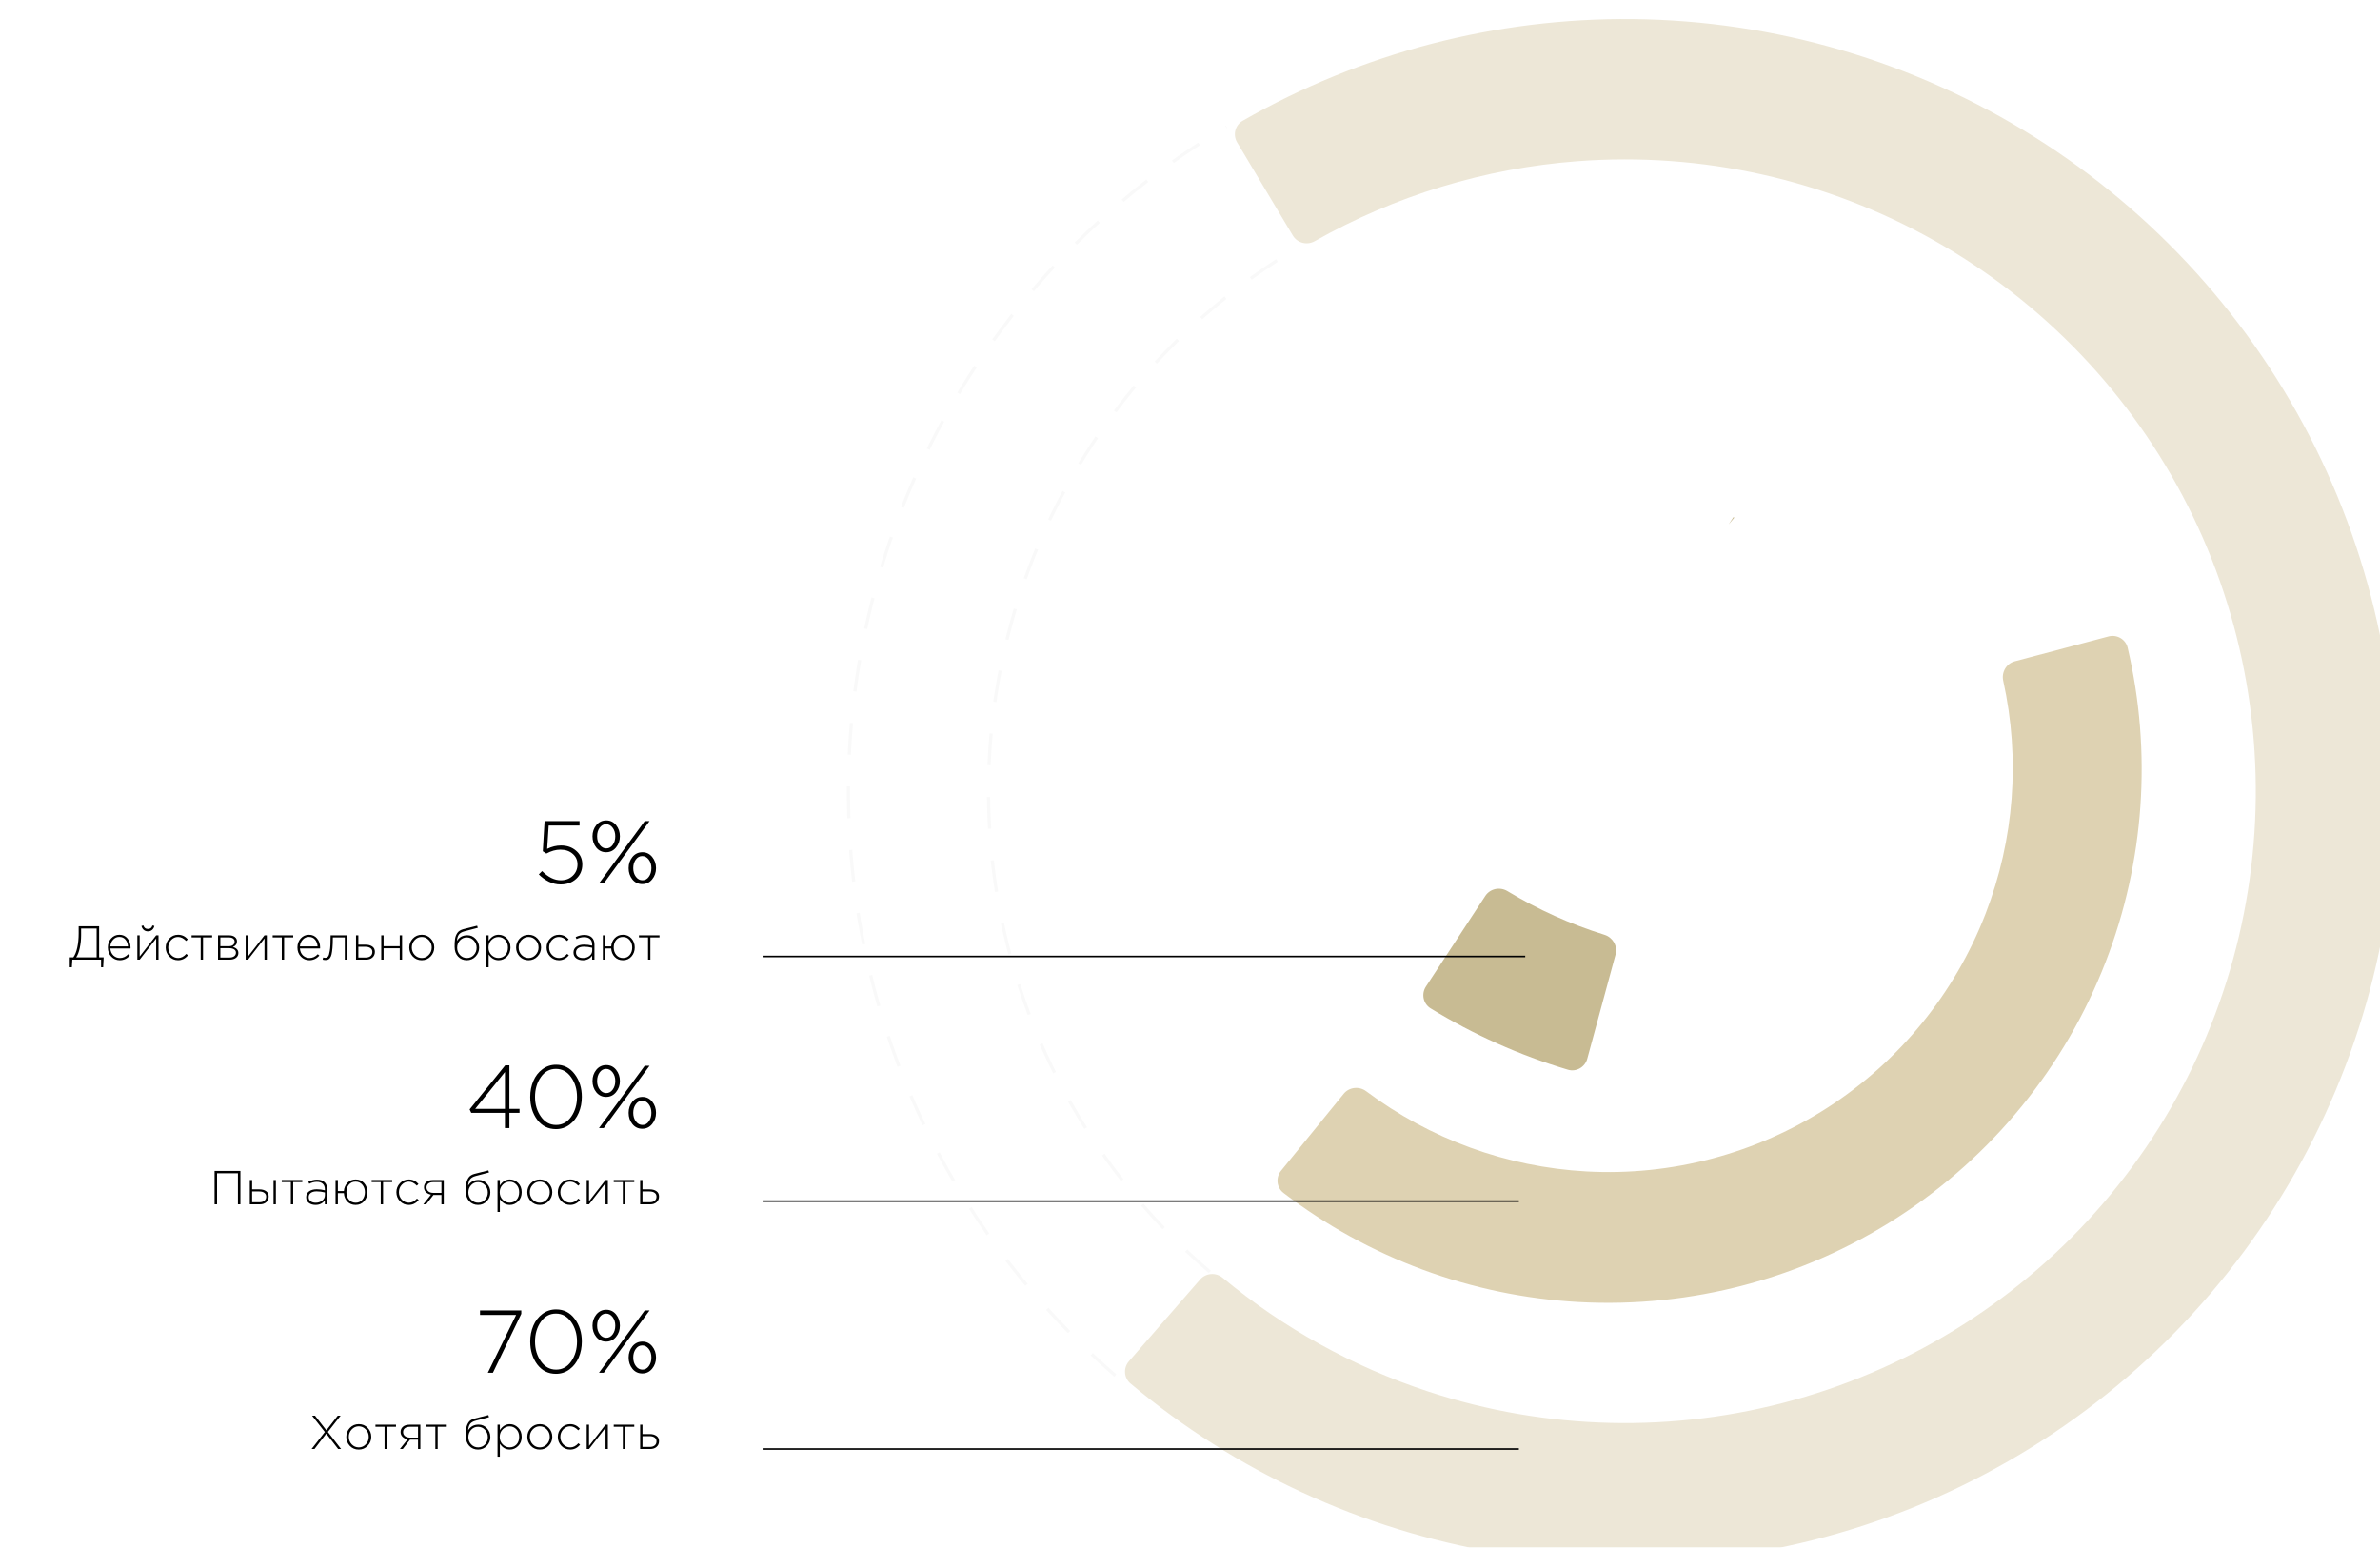 <svg width="749" height="487" viewBox="0 0 749 487" fill="none" xmlns="http://www.w3.org/2000/svg">
<g filter="url(#filter0_i)">
<path d="M657.691 297.636C669.885 266.114 672.268 231.685 664.596 198.85C663.968 196.161 661.222 194.572 658.553 195.28L629.075 203.098C626.41 203.804 624.83 206.533 625.426 209.225C630.829 233.644 628.916 259.157 619.866 282.555C610.178 307.6 592.81 328.935 570.249 343.502C547.689 358.07 521.096 365.123 494.28 363.65C469.15 362.27 445.034 353.468 424.959 338.416C422.751 336.76 419.609 337.075 417.867 339.216L398.157 363.426C396.414 365.568 396.733 368.724 398.925 370.403C425.703 390.902 458.069 402.891 491.82 404.745C527.238 406.691 562.362 397.375 592.159 378.134C621.956 358.893 644.896 330.714 657.691 297.636Z" fill="#DED2B2"/>
</g>
<g filter="url(#filter1_i)">
<path d="M443.747 305.469C442.231 307.784 442.88 310.896 445.239 312.342C458.733 320.608 473.246 327.093 488.415 331.632C491.058 332.423 493.802 330.842 494.525 328.18L503.425 295.397C504.149 292.734 502.574 289.997 499.938 289.176C489.23 285.842 478.975 281.225 469.399 275.433C467.036 274.004 463.941 274.641 462.427 276.952L443.747 305.469Z" fill="#C8BB93"/>
<path d="M539.02 160.021L540.707 158.02C540.722 158.003 540.733 157.982 540.739 157.96V157.96C540.786 157.786 540.553 157.681 540.454 157.832L539.02 160.021Z" fill="#C8BB93"/>
</g>
<g filter="url(#filter2_i)">
<path d="M508.879 1.011C465.808 0.572 423.428 11.629 386.079 33.002C383.685 34.372 382.918 37.444 384.334 39.812L401.856 69.118C403.274 71.491 406.346 72.256 408.752 70.894C434.039 56.579 462.267 47.936 491.471 45.727C530.619 42.767 569.764 51.501 603.956 70.826C638.148 90.151 665.851 119.198 683.563 154.294C701.274 189.391 708.198 228.96 703.46 267.999C698.721 307.037 682.532 343.791 656.941 373.613C631.349 403.435 597.504 424.986 559.685 435.54C521.866 446.094 481.772 445.177 444.474 432.906C420.746 425.099 398.827 412.92 379.786 397.12C377.659 395.355 374.5 395.566 372.685 397.652L350.277 423.398C348.466 425.478 348.679 428.637 350.794 430.408C383.791 458.049 423.558 476.425 466.032 483.607C510.146 491.067 555.46 486.162 596.965 469.434C638.469 452.706 674.548 424.807 701.211 388.821C727.874 352.834 744.083 310.163 748.046 265.525C752.009 220.886 743.572 176.02 723.668 135.885C703.763 95.75 673.167 61.91 635.26 38.108C597.354 14.305 553.615 1.466 508.879 1.011Z" fill="#EDE7D7"/>
</g>
<g filter="url(#filter3_i)">
<path d="M504.589 243.995L504.586 243.998M346 427.883C321.707 406.86 301.724 381.131 287.332 352.111C267.428 311.977 258.991 267.11 262.954 222.471C266.917 177.833 283.126 135.162 309.789 99.176C329.095 73.12 353.337 51.303 381 34.897M375.74 395.251C355.821 378.225 339.364 357.335 327.438 333.702C309.726 298.605 302.802 259.036 307.54 219.998C312.279 180.959 328.468 144.205 354.06 114.383C368.246 97.851 384.97 83.861 403.5 72.877" stroke="#F9F9F9" stroke-dasharray="10 10"/>
</g>
<path d="M158.909 354.998V350.21H148.297L147.793 349.118L158.993 335.258H160.309V348.95H163.501V350.21H160.309V354.998H158.909ZM149.557 348.95H158.909V337.358L149.557 348.95ZM174.955 355.334C172.528 355.334 170.568 354.354 169.075 352.394C167.6 350.415 166.863 348.017 166.863 345.198C166.863 343.387 167.19 341.717 167.843 340.186C168.496 338.655 169.448 337.423 170.699 336.49C171.968 335.538 173.406 335.062 175.011 335.062C177.438 335.062 179.388 336.051 180.863 338.03C182.356 339.99 183.103 342.379 183.103 345.198C183.103 347.009 182.776 348.679 182.123 350.21C181.47 351.741 180.508 352.982 179.239 353.934C177.988 354.867 176.56 355.334 174.955 355.334ZM170.223 351.386C171.455 353.141 173.051 354.018 175.011 354.018C176.971 354.018 178.558 353.15 179.771 351.414C180.984 349.659 181.591 347.587 181.591 345.198C181.591 342.809 180.975 340.746 179.743 339.01C178.511 337.255 176.915 336.378 174.955 336.378C172.995 336.378 171.408 337.246 170.195 338.982C168.982 340.718 168.375 342.79 168.375 345.198C168.375 347.569 168.991 349.631 170.223 351.386ZM188.506 354.998L202.898 335.398H204.41L190.018 354.998H188.506ZM202.114 355.222C200.863 355.222 199.837 354.737 199.034 353.766C198.231 352.777 197.83 351.591 197.83 350.21C197.83 348.847 198.231 347.671 199.034 346.682C199.855 345.693 200.901 345.198 202.17 345.198C203.421 345.198 204.447 345.693 205.25 346.682C206.053 347.671 206.454 348.847 206.454 350.21C206.454 351.573 206.043 352.749 205.222 353.738C204.419 354.727 203.383 355.222 202.114 355.222ZM202.17 354.018C202.991 354.018 203.663 353.654 204.186 352.926C204.727 352.198 204.998 351.293 204.998 350.21C204.998 349.127 204.718 348.222 204.158 347.494C203.598 346.766 202.917 346.402 202.114 346.402C201.293 346.402 200.611 346.775 200.07 347.522C199.547 348.25 199.286 349.146 199.286 350.21C199.286 351.293 199.566 352.198 200.126 352.926C200.686 353.654 201.367 354.018 202.17 354.018ZM190.746 345.198C189.495 345.198 188.469 344.713 187.666 343.742C186.863 342.753 186.462 341.567 186.462 340.186C186.462 338.823 186.863 337.647 187.666 336.658C188.487 335.669 189.533 335.174 190.802 335.174C192.053 335.174 193.079 335.669 193.882 336.658C194.685 337.647 195.086 338.823 195.086 340.186C195.086 341.549 194.675 342.725 193.854 343.714C193.051 344.703 192.015 345.198 190.746 345.198ZM190.802 343.994C191.623 343.994 192.295 343.63 192.818 342.902C193.359 342.174 193.63 341.269 193.63 340.186C193.63 339.103 193.35 338.198 192.79 337.47C192.23 336.742 191.549 336.378 190.746 336.378C189.925 336.378 189.243 336.751 188.702 337.498C188.179 338.226 187.918 339.122 187.918 340.186C187.918 341.269 188.198 342.174 188.758 342.902C189.318 343.63 189.999 343.994 190.802 343.994Z" fill="black"/>
<path d="M67.529 378.998V368.498H75.659V378.998H74.879V369.218H68.309V378.998H67.529ZM78.614 378.998V371.348H79.349V374.288H81.629C82.479 374.288 83.179 374.478 83.729 374.858C84.279 375.228 84.554 375.788 84.554 376.538C84.554 377.278 84.299 377.873 83.789 378.323C83.279 378.773 82.604 378.998 81.764 378.998H78.614ZM79.349 378.338H81.644C82.294 378.338 82.809 378.183 83.189 377.873C83.569 377.563 83.759 377.128 83.759 376.568C83.759 376.058 83.564 375.663 83.174 375.383C82.784 375.093 82.254 374.948 81.584 374.948H79.349V378.338ZM86.084 378.998V371.348H86.819V378.998H86.084ZM91.535 378.998V372.008H88.67V371.348H95.135V372.008H92.27V378.998H91.535ZM99.308 379.178C98.468 379.178 97.763 378.968 97.193 378.548C96.633 378.118 96.353 377.518 96.353 376.748C96.353 375.968 96.658 375.358 97.268 374.918C97.878 374.478 98.688 374.258 99.698 374.258C100.558 374.258 101.403 374.368 102.233 374.588V374.258C102.233 373.498 102.013 372.918 101.573 372.518C101.133 372.118 100.513 371.918 99.713 371.918C98.913 371.918 98.113 372.123 97.313 372.533L97.043 371.888C97.993 371.448 98.898 371.228 99.758 371.228C100.808 371.228 101.613 371.508 102.173 372.068C102.693 372.588 102.953 373.308 102.953 374.228V378.998H102.233V377.723C101.543 378.693 100.568 379.178 99.308 379.178ZM99.353 378.488C100.153 378.488 100.833 378.268 101.393 377.828C101.963 377.378 102.248 376.813 102.248 376.133V375.263C101.348 375.033 100.483 374.918 99.653 374.918C98.853 374.918 98.233 375.083 97.793 375.413C97.363 375.733 97.148 376.173 97.148 376.733C97.148 377.283 97.348 377.713 97.748 378.023C98.148 378.333 98.683 378.488 99.353 378.488ZM111.911 379.178C110.851 379.178 109.986 378.828 109.316 378.128C108.656 377.428 108.291 376.548 108.221 375.488H106.331V378.998H105.596V371.348H106.331V374.813H108.221C108.301 373.783 108.676 372.918 109.346 372.218C110.026 371.518 110.891 371.168 111.941 371.168C113.041 371.168 113.931 371.558 114.611 372.338C115.291 373.108 115.631 374.053 115.631 375.173C115.631 376.283 115.286 377.228 114.596 378.008C113.916 378.788 113.021 379.178 111.911 379.178ZM111.941 378.488C112.821 378.488 113.521 378.173 114.041 377.543C114.571 376.913 114.836 376.123 114.836 375.173C114.836 374.233 114.566 373.448 114.026 372.818C113.486 372.178 112.781 371.858 111.911 371.858C111.031 371.858 110.326 372.173 109.796 372.803C109.276 373.433 109.016 374.223 109.016 375.173C109.016 376.113 109.286 376.903 109.826 377.543C110.366 378.173 111.071 378.488 111.941 378.488ZM119.821 378.998V372.008H116.956V371.348H123.421V372.008H120.556V378.998H119.821ZM128.644 379.178C127.544 379.178 126.619 378.788 125.869 378.008C125.119 377.228 124.744 376.283 124.744 375.173C124.744 374.073 125.119 373.133 125.869 372.353C126.629 371.563 127.554 371.168 128.644 371.168C129.834 371.168 130.849 371.643 131.689 372.593L131.179 373.118C130.359 372.278 129.509 371.858 128.629 371.858C127.779 371.858 127.049 372.183 126.439 372.833C125.839 373.483 125.539 374.263 125.539 375.173C125.539 376.093 125.844 376.878 126.454 377.528C127.064 378.168 127.809 378.488 128.689 378.488C129.599 378.488 130.444 378.053 131.224 377.183L131.764 377.663C130.874 378.673 129.834 379.178 128.644 379.178ZM133.223 378.998L135.638 375.953C134.998 375.833 134.468 375.568 134.048 375.158C133.638 374.748 133.433 374.238 133.433 373.628C133.433 372.948 133.683 372.398 134.183 371.978C134.683 371.558 135.368 371.348 136.238 371.348H139.658V378.998H138.923V376.058H136.403L134.123 378.998H133.223ZM136.373 375.398H138.923V372.008H136.343C135.683 372.008 135.163 372.158 134.783 372.458C134.413 372.758 134.228 373.163 134.228 373.673C134.228 374.193 134.428 374.613 134.828 374.933C135.228 375.243 135.743 375.398 136.373 375.398ZM150.444 379.178C149.324 379.178 148.404 378.793 147.684 378.023C146.964 377.253 146.604 376.238 146.604 374.978C146.604 374.468 146.609 374.048 146.619 373.718C146.639 373.378 146.674 372.993 146.724 372.563C146.784 372.133 146.874 371.773 146.994 371.483C147.114 371.183 147.269 370.888 147.459 370.598C147.659 370.308 147.914 370.068 148.224 369.878C148.544 369.678 148.914 369.523 149.334 369.413L153.684 368.318L153.894 368.978L149.694 370.088C148.884 370.298 148.304 370.633 147.954 371.093C147.614 371.543 147.404 372.218 147.324 373.118C148.044 371.918 149.149 371.318 150.639 371.318C151.649 371.318 152.514 371.703 153.234 372.473C153.954 373.243 154.314 374.158 154.314 375.218C154.314 376.298 153.944 377.228 153.204 378.008C152.464 378.788 151.544 379.178 150.444 379.178ZM150.474 378.488C151.344 378.488 152.069 378.173 152.649 377.543C153.229 376.913 153.519 376.148 153.519 375.248C153.519 374.348 153.219 373.583 152.619 372.953C152.029 372.323 151.304 372.008 150.444 372.008C149.574 372.008 148.849 372.323 148.269 372.953C147.689 373.583 147.399 374.348 147.399 375.248C147.399 376.148 147.694 376.913 148.284 377.543C148.884 378.173 149.614 378.488 150.474 378.488ZM156.573 381.398V371.348H157.308V373.058C158.138 371.798 159.188 371.168 160.458 371.168C161.438 371.168 162.303 371.538 163.053 372.278C163.803 373.008 164.178 373.973 164.178 375.173C164.178 376.363 163.803 377.328 163.053 378.068C162.303 378.808 161.438 379.178 160.458 379.178C159.158 379.178 158.108 378.568 157.308 377.348V381.398H156.573ZM160.383 378.473C161.243 378.473 161.958 378.178 162.528 377.588C163.098 376.988 163.383 376.183 163.383 375.173C163.383 374.193 163.088 373.398 162.498 372.788C161.918 372.178 161.213 371.873 160.383 371.873C159.553 371.873 158.823 372.188 158.193 372.818C157.573 373.438 157.263 374.228 157.263 375.188C157.263 376.138 157.573 376.923 158.193 377.543C158.823 378.163 159.553 378.473 160.383 378.473ZM172.67 377.993C171.92 378.783 170.985 379.178 169.865 379.178C168.745 379.178 167.81 378.788 167.06 378.008C166.32 377.218 165.95 376.273 165.95 375.173C165.95 374.083 166.325 373.143 167.075 372.353C167.835 371.563 168.775 371.168 169.895 371.168C171.015 371.168 171.945 371.563 172.685 372.353C173.435 373.133 173.81 374.073 173.81 375.173C173.81 376.263 173.43 377.203 172.67 377.993ZM169.895 378.488C170.745 378.488 171.475 378.163 172.085 377.513C172.705 376.863 173.015 376.083 173.015 375.173C173.015 374.253 172.705 373.473 172.085 372.833C171.475 372.183 170.735 371.858 169.865 371.858C169.005 371.858 168.27 372.183 167.66 372.833C167.05 373.473 166.745 374.253 166.745 375.173C166.745 376.093 167.05 376.878 167.66 377.528C168.27 378.168 169.015 378.488 169.895 378.488ZM179.445 379.178C178.345 379.178 177.42 378.788 176.67 378.008C175.92 377.228 175.545 376.283 175.545 375.173C175.545 374.073 175.92 373.133 176.67 372.353C177.43 371.563 178.355 371.168 179.445 371.168C180.635 371.168 181.65 371.643 182.49 372.593L181.98 373.118C181.16 372.278 180.31 371.858 179.43 371.858C178.58 371.858 177.85 372.183 177.24 372.833C176.64 373.483 176.34 374.263 176.34 375.173C176.34 376.093 176.645 376.878 177.255 377.528C177.865 378.168 178.61 378.488 179.49 378.488C180.4 378.488 181.245 378.053 182.025 377.183L182.565 377.663C181.675 378.673 180.635 379.178 179.445 379.178ZM184.639 378.998V371.348H185.374V378.023L190.564 371.348H191.299V378.998H190.564V372.323L185.374 378.998H184.639ZM196.007 378.998V372.008H193.142V371.348H199.607V372.008H196.742V378.998H196.007ZM201.456 378.998V371.348H202.191V374.288H204.471C205.321 374.288 206.021 374.478 206.571 374.858C207.121 375.228 207.396 375.788 207.396 376.538C207.396 377.278 207.141 377.873 206.631 378.323C206.121 378.773 205.446 378.998 204.606 378.998H201.456ZM202.191 378.338H204.486C205.136 378.338 205.651 378.183 206.031 377.873C206.411 377.563 206.601 377.128 206.601 376.568C206.601 376.058 206.406 375.663 206.016 375.383C205.626 375.093 205.096 374.948 204.426 374.948H202.191V378.338Z" fill="black"/>
<path d="M478 377.998H240" stroke="black" stroke-width="0.5"/>
<path d="M21.954 304.398V301.278H23.079C23.619 300.528 24.034 299.493 24.324 298.173C24.614 296.843 24.759 295.358 24.759 293.718V291.498H31.194V301.278H32.619L32.469 304.398H31.809V301.998H22.764L22.614 304.398H21.954ZM23.979 301.278H30.414V292.218H25.524V294.288C25.524 295.708 25.384 297.053 25.104 298.323C24.834 299.593 24.459 300.578 23.979 301.278ZM37.688 302.178C36.658 302.178 35.773 301.803 35.033 301.053C34.303 300.303 33.938 299.338 33.938 298.158C33.938 297.038 34.283 296.093 34.973 295.323C35.673 294.553 36.538 294.168 37.568 294.168C38.618 294.168 39.463 294.548 40.103 295.308C40.753 296.068 41.078 297.023 41.078 298.173C41.078 298.293 41.073 298.393 41.063 298.473H34.718C34.788 299.393 35.108 300.128 35.678 300.678C36.258 301.218 36.938 301.488 37.718 301.488C38.718 301.488 39.593 301.088 40.343 300.288L40.853 300.738C39.963 301.698 38.908 302.178 37.688 302.178ZM34.718 297.813H40.283C40.223 296.973 39.958 296.268 39.488 295.698C39.018 295.128 38.368 294.843 37.538 294.843C36.788 294.843 36.148 295.128 35.618 295.698C35.088 296.258 34.788 296.963 34.718 297.813ZM43.223 301.998V294.348H43.958V301.023L49.148 294.348H49.883V301.998H49.148V295.323L43.958 301.998H43.223ZM47.888 292.623C47.518 292.943 47.073 293.103 46.553 293.103C46.033 293.103 45.588 292.943 45.218 292.623C44.848 292.293 44.618 291.878 44.528 291.378L45.143 291.243C45.333 291.973 45.803 292.338 46.553 292.338C47.303 292.338 47.773 291.973 47.963 291.243L48.578 291.378C48.488 291.878 48.258 292.293 47.888 292.623ZM56.046 302.178C54.946 302.178 54.021 301.788 53.271 301.008C52.521 300.228 52.146 299.283 52.146 298.173C52.146 297.073 52.521 296.133 53.271 295.353C54.031 294.563 54.956 294.168 56.046 294.168C57.236 294.168 58.251 294.643 59.091 295.593L58.581 296.118C57.761 295.278 56.911 294.858 56.031 294.858C55.181 294.858 54.451 295.183 53.841 295.833C53.241 296.483 52.941 297.263 52.941 298.173C52.941 299.093 53.246 299.878 53.856 300.528C54.466 301.168 55.211 301.488 56.091 301.488C57.001 301.488 57.846 301.053 58.626 300.183L59.166 300.663C58.276 301.673 57.236 302.178 56.046 302.178ZM63.161 301.998V295.008H60.296V294.348H66.761V295.008H63.896V301.998H63.161ZM68.609 301.998V294.348H72.104C72.854 294.348 73.454 294.523 73.904 294.873C74.354 295.213 74.579 295.673 74.579 296.253C74.579 297.063 74.149 297.648 73.289 298.008C73.799 298.138 74.214 298.363 74.534 298.683C74.854 299.003 75.014 299.413 75.014 299.913C75.014 300.543 74.764 301.048 74.264 301.428C73.764 301.808 73.099 301.998 72.269 301.998H68.609ZM69.344 301.338H72.179C72.819 301.338 73.324 301.203 73.694 300.933C74.064 300.653 74.249 300.278 74.249 299.808C74.249 299.358 74.054 299.008 73.664 298.758C73.284 298.508 72.729 298.383 71.999 298.383H69.344V301.338ZM69.344 297.768H71.999C72.549 297.768 72.989 297.643 73.319 297.393C73.659 297.133 73.829 296.768 73.829 296.298C73.829 295.908 73.674 295.598 73.364 295.368C73.054 295.128 72.614 295.008 72.044 295.008H69.344V297.768ZM77.31 301.998V294.348H78.045V301.023L83.235 294.348H83.97V301.998H83.235V295.323L78.045 301.998H77.31ZM88.678 301.998V295.008H85.813V294.348H92.278V295.008H89.413V301.998H88.678ZM97.351 302.178C96.321 302.178 95.436 301.803 94.696 301.053C93.966 300.303 93.601 299.338 93.601 298.158C93.601 297.038 93.946 296.093 94.636 295.323C95.336 294.553 96.201 294.168 97.231 294.168C98.281 294.168 99.126 294.548 99.766 295.308C100.416 296.068 100.741 297.023 100.741 298.173C100.741 298.293 100.736 298.393 100.726 298.473H94.381C94.451 299.393 94.771 300.128 95.341 300.678C95.921 301.218 96.601 301.488 97.381 301.488C98.381 301.488 99.256 301.088 100.006 300.288L100.516 300.738C99.626 301.698 98.571 302.178 97.351 302.178ZM94.381 297.813H99.946C99.886 296.973 99.621 296.268 99.151 295.698C98.681 295.128 98.031 294.843 97.201 294.843C96.451 294.843 95.811 295.128 95.281 295.698C94.751 296.258 94.451 296.963 94.381 297.813ZM102.391 302.118C102.111 302.118 101.831 302.078 101.551 301.998L101.686 301.323C101.936 301.393 102.131 301.428 102.271 301.428C102.471 301.428 102.631 301.408 102.751 301.368C102.881 301.318 103.021 301.223 103.171 301.083C103.321 300.943 103.441 300.723 103.531 300.423C103.621 300.123 103.706 299.733 103.786 299.253C103.876 298.773 103.941 298.158 103.981 297.408C104.021 296.658 104.041 295.773 104.041 294.753V294.348H109.246V301.998H108.511V295.008H104.746V295.218C104.746 296.458 104.706 297.508 104.626 298.368C104.546 299.228 104.446 299.903 104.326 300.393C104.206 300.873 104.036 301.248 103.816 301.518C103.596 301.778 103.381 301.943 103.171 302.013C102.971 302.083 102.711 302.118 102.391 302.118ZM112.041 301.998V294.348H112.776V297.288H115.056C115.906 297.288 116.606 297.478 117.156 297.858C117.706 298.228 117.981 298.788 117.981 299.538C117.981 300.278 117.726 300.873 117.216 301.323C116.706 301.773 116.031 301.998 115.191 301.998H112.041ZM112.776 301.338H115.071C115.721 301.338 116.236 301.183 116.616 300.873C116.996 300.563 117.186 300.128 117.186 299.568C117.186 299.058 116.991 298.663 116.601 298.383C116.211 298.093 115.681 297.948 115.011 297.948H112.776V301.338ZM119.981 301.998V294.348H120.716V297.753H125.801V294.348H126.536V301.998H125.801V298.413H120.716V301.998H119.981ZM135.522 300.993C134.772 301.783 133.837 302.178 132.717 302.178C131.597 302.178 130.662 301.788 129.912 301.008C129.172 300.218 128.802 299.273 128.802 298.173C128.802 297.083 129.177 296.143 129.927 295.353C130.687 294.563 131.627 294.168 132.747 294.168C133.867 294.168 134.797 294.563 135.537 295.353C136.287 296.133 136.662 297.073 136.662 298.173C136.662 299.263 136.282 300.203 135.522 300.993ZM132.747 301.488C133.597 301.488 134.327 301.163 134.937 300.513C135.557 299.863 135.867 299.083 135.867 298.173C135.867 297.253 135.557 296.473 134.937 295.833C134.327 295.183 133.587 294.858 132.717 294.858C131.857 294.858 131.122 295.183 130.512 295.833C129.902 296.473 129.597 297.253 129.597 298.173C129.597 299.093 129.902 299.878 130.512 300.528C131.122 301.168 131.867 301.488 132.747 301.488ZM146.913 302.178C145.793 302.178 144.873 301.793 144.153 301.023C143.433 300.253 143.073 299.238 143.073 297.978C143.073 297.468 143.078 297.048 143.088 296.718C143.108 296.378 143.143 295.993 143.193 295.563C143.253 295.133 143.343 294.773 143.463 294.483C143.583 294.183 143.738 293.888 143.928 293.598C144.128 293.308 144.383 293.068 144.693 292.878C145.013 292.678 145.383 292.523 145.803 292.413L150.153 291.318L150.363 291.978L146.163 293.088C145.353 293.298 144.773 293.633 144.423 294.093C144.083 294.543 143.873 295.218 143.793 296.118C144.513 294.918 145.618 294.318 147.108 294.318C148.118 294.318 148.983 294.703 149.703 295.473C150.423 296.243 150.783 297.158 150.783 298.218C150.783 299.298 150.413 300.228 149.673 301.008C148.933 301.788 148.013 302.178 146.913 302.178ZM146.943 301.488C147.813 301.488 148.538 301.173 149.118 300.543C149.698 299.913 149.988 299.148 149.988 298.248C149.988 297.348 149.688 296.583 149.088 295.953C148.498 295.323 147.773 295.008 146.913 295.008C146.043 295.008 145.318 295.323 144.738 295.953C144.158 296.583 143.868 297.348 143.868 298.248C143.868 299.148 144.163 299.913 144.753 300.543C145.353 301.173 146.083 301.488 146.943 301.488ZM153.042 304.398V294.348H153.777V296.058C154.607 294.798 155.657 294.168 156.927 294.168C157.907 294.168 158.772 294.538 159.522 295.278C160.272 296.008 160.647 296.973 160.647 298.173C160.647 299.363 160.272 300.328 159.522 301.068C158.772 301.808 157.907 302.178 156.927 302.178C155.627 302.178 154.577 301.568 153.777 300.348V304.398H153.042ZM156.852 301.473C157.712 301.473 158.427 301.178 158.997 300.588C159.567 299.988 159.852 299.183 159.852 298.173C159.852 297.193 159.557 296.398 158.967 295.788C158.387 295.178 157.682 294.873 156.852 294.873C156.022 294.873 155.292 295.188 154.662 295.818C154.042 296.438 153.732 297.228 153.732 298.188C153.732 299.138 154.042 299.923 154.662 300.543C155.292 301.163 156.022 301.473 156.852 301.473ZM169.14 300.993C168.39 301.783 167.455 302.178 166.335 302.178C165.215 302.178 164.28 301.788 163.53 301.008C162.79 300.218 162.42 299.273 162.42 298.173C162.42 297.083 162.795 296.143 163.545 295.353C164.305 294.563 165.245 294.168 166.365 294.168C167.485 294.168 168.415 294.563 169.155 295.353C169.905 296.133 170.28 297.073 170.28 298.173C170.28 299.263 169.9 300.203 169.14 300.993ZM166.365 301.488C167.215 301.488 167.945 301.163 168.555 300.513C169.175 299.863 169.485 299.083 169.485 298.173C169.485 297.253 169.175 296.473 168.555 295.833C167.945 295.183 167.205 294.858 166.335 294.858C165.475 294.858 164.74 295.183 164.13 295.833C163.52 296.473 163.215 297.253 163.215 298.173C163.215 299.093 163.52 299.878 164.13 300.528C164.74 301.168 165.485 301.488 166.365 301.488ZM175.915 302.178C174.815 302.178 173.89 301.788 173.14 301.008C172.39 300.228 172.015 299.283 172.015 298.173C172.015 297.073 172.39 296.133 173.14 295.353C173.9 294.563 174.825 294.168 175.915 294.168C177.105 294.168 178.12 294.643 178.96 295.593L178.45 296.118C177.63 295.278 176.78 294.858 175.9 294.858C175.05 294.858 174.32 295.183 173.71 295.833C173.11 296.483 172.81 297.263 172.81 298.173C172.81 299.093 173.115 299.878 173.725 300.528C174.335 301.168 175.08 301.488 175.96 301.488C176.87 301.488 177.715 301.053 178.495 300.183L179.035 300.663C178.145 301.673 177.105 302.178 175.915 302.178ZM183.434 302.178C182.594 302.178 181.889 301.968 181.319 301.548C180.759 301.118 180.479 300.518 180.479 299.748C180.479 298.968 180.784 298.358 181.394 297.918C182.004 297.478 182.814 297.258 183.824 297.258C184.684 297.258 185.529 297.368 186.359 297.588V297.258C186.359 296.498 186.139 295.918 185.699 295.518C185.259 295.118 184.639 294.918 183.839 294.918C183.039 294.918 182.239 295.123 181.439 295.533L181.169 294.888C182.119 294.448 183.024 294.228 183.884 294.228C184.934 294.228 185.739 294.508 186.299 295.068C186.819 295.588 187.079 296.308 187.079 297.228V301.998H186.359V300.723C185.669 301.693 184.694 302.178 183.434 302.178ZM183.479 301.488C184.279 301.488 184.959 301.268 185.519 300.828C186.089 300.378 186.374 299.813 186.374 299.133V298.263C185.474 298.033 184.609 297.918 183.779 297.918C182.979 297.918 182.359 298.083 181.919 298.413C181.489 298.733 181.274 299.173 181.274 299.733C181.274 300.283 181.474 300.713 181.874 301.023C182.274 301.333 182.809 301.488 183.479 301.488ZM196.037 302.178C194.977 302.178 194.112 301.828 193.442 301.128C192.782 300.428 192.417 299.548 192.347 298.488H190.457V301.998H189.722V294.348H190.457V297.813H192.347C192.427 296.783 192.802 295.918 193.472 295.218C194.152 294.518 195.017 294.168 196.067 294.168C197.167 294.168 198.057 294.558 198.737 295.338C199.417 296.108 199.757 297.053 199.757 298.173C199.757 299.283 199.412 300.228 198.722 301.008C198.042 301.788 197.147 302.178 196.037 302.178ZM196.067 301.488C196.947 301.488 197.647 301.173 198.167 300.543C198.697 299.913 198.962 299.123 198.962 298.173C198.962 297.233 198.692 296.448 198.152 295.818C197.612 295.178 196.907 294.858 196.037 294.858C195.157 294.858 194.452 295.173 193.922 295.803C193.402 296.433 193.142 297.223 193.142 298.173C193.142 299.113 193.412 299.903 193.952 300.543C194.492 301.173 195.197 301.488 196.067 301.488ZM203.947 301.998V295.008H201.082V294.348H207.547V295.008H204.682V301.998H203.947Z" fill="black"/>
<path d="M176.425 278.334C175.155 278.334 173.923 278.045 172.729 277.466C171.534 276.869 170.479 276.103 169.565 275.17L170.601 274.134C172.523 276.057 174.483 277.018 176.481 277.018C178.011 277.018 179.271 276.542 180.261 275.59C181.25 274.638 181.745 273.453 181.745 272.034C181.745 270.671 181.241 269.561 180.233 268.702C179.243 267.825 177.955 267.386 176.369 267.386C174.931 267.386 173.457 267.797 171.945 268.618L170.825 267.89L171.385 258.398H182.389V259.798H172.673L172.197 267.134C173.653 266.425 175.099 266.07 176.537 266.07C178.459 266.07 180.055 266.63 181.325 267.75C182.613 268.851 183.257 270.279 183.257 272.034C183.257 273.882 182.613 275.394 181.325 276.57C180.037 277.746 178.403 278.334 176.425 278.334ZM188.506 277.998L202.898 258.398H204.41L190.018 277.998H188.506ZM202.114 278.222C200.863 278.222 199.837 277.737 199.034 276.766C198.231 275.777 197.83 274.591 197.83 273.21C197.83 271.847 198.231 270.671 199.034 269.682C199.855 268.693 200.901 268.198 202.17 268.198C203.421 268.198 204.447 268.693 205.25 269.682C206.053 270.671 206.454 271.847 206.454 273.21C206.454 274.573 206.043 275.749 205.222 276.738C204.419 277.727 203.383 278.222 202.114 278.222ZM202.17 277.018C202.991 277.018 203.663 276.654 204.186 275.926C204.727 275.198 204.998 274.293 204.998 273.21C204.998 272.127 204.718 271.222 204.158 270.494C203.598 269.766 202.917 269.402 202.114 269.402C201.293 269.402 200.611 269.775 200.07 270.522C199.547 271.25 199.286 272.146 199.286 273.21C199.286 274.293 199.566 275.198 200.126 275.926C200.686 276.654 201.367 277.018 202.17 277.018ZM190.746 268.198C189.495 268.198 188.469 267.713 187.666 266.742C186.863 265.753 186.462 264.567 186.462 263.186C186.462 261.823 186.863 260.647 187.666 259.658C188.487 258.669 189.533 258.174 190.802 258.174C192.053 258.174 193.079 258.669 193.882 259.658C194.685 260.647 195.086 261.823 195.086 263.186C195.086 264.549 194.675 265.725 193.854 266.714C193.051 267.703 192.015 268.198 190.746 268.198ZM190.802 266.994C191.623 266.994 192.295 266.63 192.818 265.902C193.359 265.174 193.63 264.269 193.63 263.186C193.63 262.103 193.35 261.198 192.79 260.47C192.23 259.742 191.549 259.378 190.746 259.378C189.925 259.378 189.243 259.751 188.702 260.498C188.179 261.226 187.918 262.122 187.918 263.186C187.918 264.269 188.198 265.174 188.758 265.902C189.318 266.63 189.999 266.994 190.802 266.994Z" fill="black"/>
<path d="M240 300.998L480 300.998" stroke="black" stroke-width="0.5"/>
<path d="M153.524 431.998L162.428 413.798H151.06V412.398H164.052V413.462L155.12 431.998H153.524ZM174.955 432.334C172.528 432.334 170.568 431.354 169.075 429.394C167.6 427.415 166.863 425.017 166.863 422.198C166.863 420.387 167.19 418.717 167.843 417.186C168.496 415.655 169.448 414.423 170.699 413.49C171.968 412.538 173.406 412.062 175.011 412.062C177.438 412.062 179.388 413.051 180.863 415.03C182.356 416.99 183.103 419.379 183.103 422.198C183.103 424.009 182.776 425.679 182.123 427.21C181.47 428.741 180.508 429.982 179.239 430.934C177.988 431.867 176.56 432.334 174.955 432.334ZM170.223 428.386C171.455 430.141 173.051 431.018 175.011 431.018C176.971 431.018 178.558 430.15 179.771 428.414C180.984 426.659 181.591 424.587 181.591 422.198C181.591 419.809 180.975 417.746 179.743 416.01C178.511 414.255 176.915 413.378 174.955 413.378C172.995 413.378 171.408 414.246 170.195 415.982C168.982 417.718 168.375 419.79 168.375 422.198C168.375 424.569 168.991 426.631 170.223 428.386ZM188.506 431.998L202.898 412.398H204.41L190.018 431.998H188.506ZM202.114 432.222C200.863 432.222 199.837 431.737 199.034 430.766C198.231 429.777 197.83 428.591 197.83 427.21C197.83 425.847 198.231 424.671 199.034 423.682C199.855 422.693 200.901 422.198 202.17 422.198C203.421 422.198 204.447 422.693 205.25 423.682C206.053 424.671 206.454 425.847 206.454 427.21C206.454 428.573 206.043 429.749 205.222 430.738C204.419 431.727 203.383 432.222 202.114 432.222ZM202.17 431.018C202.991 431.018 203.663 430.654 204.186 429.926C204.727 429.198 204.998 428.293 204.998 427.21C204.998 426.127 204.718 425.222 204.158 424.494C203.598 423.766 202.917 423.402 202.114 423.402C201.293 423.402 200.611 423.775 200.07 424.522C199.547 425.25 199.286 426.146 199.286 427.21C199.286 428.293 199.566 429.198 200.126 429.926C200.686 430.654 201.367 431.018 202.17 431.018ZM190.746 422.198C189.495 422.198 188.469 421.713 187.666 420.742C186.863 419.753 186.462 418.567 186.462 417.186C186.462 415.823 186.863 414.647 187.666 413.658C188.487 412.669 189.533 412.174 190.802 412.174C192.053 412.174 193.079 412.669 193.882 413.658C194.685 414.647 195.086 415.823 195.086 417.186C195.086 418.549 194.675 419.725 193.854 420.714C193.051 421.703 192.015 422.198 190.746 422.198ZM190.802 420.994C191.623 420.994 192.295 420.63 192.818 419.902C193.359 419.174 193.63 418.269 193.63 417.186C193.63 416.103 193.35 415.198 192.79 414.47C192.23 413.742 191.549 413.378 190.746 413.378C189.925 413.378 189.243 413.751 188.702 414.498C188.179 415.226 187.918 416.122 187.918 417.186C187.918 418.269 188.198 419.174 188.758 419.902C189.318 420.63 189.999 420.994 190.802 420.994Z" fill="black"/>
<path d="M98.052 455.998L102.237 450.643L98.202 445.498H99.132L102.717 450.118L106.287 445.498H107.202L103.182 450.628L107.352 455.998H106.422L102.687 451.153L98.967 455.998H98.052ZM115.702 454.993C114.952 455.783 114.017 456.178 112.897 456.178C111.777 456.178 110.842 455.788 110.092 455.008C109.352 454.218 108.982 453.273 108.982 452.173C108.982 451.083 109.357 450.143 110.107 449.353C110.867 448.563 111.807 448.168 112.927 448.168C114.047 448.168 114.977 448.563 115.717 449.353C116.467 450.133 116.842 451.073 116.842 452.173C116.842 453.263 116.462 454.203 115.702 454.993ZM112.927 455.488C113.777 455.488 114.507 455.163 115.117 454.513C115.737 453.863 116.047 453.083 116.047 452.173C116.047 451.253 115.737 450.473 115.117 449.833C114.507 449.183 113.767 448.858 112.897 448.858C112.037 448.858 111.302 449.183 110.692 449.833C110.082 450.473 109.777 451.253 109.777 452.173C109.777 453.093 110.082 453.878 110.692 454.528C111.302 455.168 112.047 455.488 112.927 455.488ZM121.022 455.998V449.008H118.157V448.348H124.622V449.008H121.757V455.998H121.022ZM125.855 455.998L128.27 452.953C127.63 452.833 127.1 452.568 126.68 452.158C126.27 451.748 126.065 451.238 126.065 450.628C126.065 449.948 126.315 449.398 126.815 448.978C127.315 448.558 128 448.348 128.87 448.348H132.29V455.998H131.555V453.058H129.035L126.755 455.998H125.855ZM129.005 452.398H131.555V449.008H128.975C128.315 449.008 127.795 449.158 127.415 449.458C127.045 449.758 126.86 450.163 126.86 450.673C126.86 451.193 127.06 451.613 127.46 451.933C127.86 452.243 128.375 452.398 129.005 452.398ZM137.003 455.998V449.008H134.138V448.348H140.603V449.008H137.738V455.998H137.003ZM150.444 456.178C149.324 456.178 148.404 455.793 147.684 455.023C146.964 454.253 146.604 453.238 146.604 451.978C146.604 451.468 146.609 451.048 146.619 450.718C146.639 450.378 146.674 449.993 146.724 449.563C146.784 449.133 146.874 448.773 146.994 448.483C147.114 448.183 147.269 447.888 147.459 447.598C147.659 447.308 147.914 447.068 148.224 446.878C148.544 446.678 148.914 446.523 149.334 446.413L153.684 445.318L153.894 445.978L149.694 447.088C148.884 447.298 148.304 447.633 147.954 448.093C147.614 448.543 147.404 449.218 147.324 450.118C148.044 448.918 149.149 448.318 150.639 448.318C151.649 448.318 152.514 448.703 153.234 449.473C153.954 450.243 154.314 451.158 154.314 452.218C154.314 453.298 153.944 454.228 153.204 455.008C152.464 455.788 151.544 456.178 150.444 456.178ZM150.474 455.488C151.344 455.488 152.069 455.173 152.649 454.543C153.229 453.913 153.519 453.148 153.519 452.248C153.519 451.348 153.219 450.583 152.619 449.953C152.029 449.323 151.304 449.008 150.444 449.008C149.574 449.008 148.849 449.323 148.269 449.953C147.689 450.583 147.399 451.348 147.399 452.248C147.399 453.148 147.694 453.913 148.284 454.543C148.884 455.173 149.614 455.488 150.474 455.488ZM156.573 458.398V448.348H157.308V450.058C158.138 448.798 159.188 448.168 160.458 448.168C161.438 448.168 162.303 448.538 163.053 449.278C163.803 450.008 164.178 450.973 164.178 452.173C164.178 453.363 163.803 454.328 163.053 455.068C162.303 455.808 161.438 456.178 160.458 456.178C159.158 456.178 158.108 455.568 157.308 454.348V458.398H156.573ZM160.383 455.473C161.243 455.473 161.958 455.178 162.528 454.588C163.098 453.988 163.383 453.183 163.383 452.173C163.383 451.193 163.088 450.398 162.498 449.788C161.918 449.178 161.213 448.873 160.383 448.873C159.553 448.873 158.823 449.188 158.193 449.818C157.573 450.438 157.263 451.228 157.263 452.188C157.263 453.138 157.573 453.923 158.193 454.543C158.823 455.163 159.553 455.473 160.383 455.473ZM172.67 454.993C171.92 455.783 170.985 456.178 169.865 456.178C168.745 456.178 167.81 455.788 167.06 455.008C166.32 454.218 165.95 453.273 165.95 452.173C165.95 451.083 166.325 450.143 167.075 449.353C167.835 448.563 168.775 448.168 169.895 448.168C171.015 448.168 171.945 448.563 172.685 449.353C173.435 450.133 173.81 451.073 173.81 452.173C173.81 453.263 173.43 454.203 172.67 454.993ZM169.895 455.488C170.745 455.488 171.475 455.163 172.085 454.513C172.705 453.863 173.015 453.083 173.015 452.173C173.015 451.253 172.705 450.473 172.085 449.833C171.475 449.183 170.735 448.858 169.865 448.858C169.005 448.858 168.27 449.183 167.66 449.833C167.05 450.473 166.745 451.253 166.745 452.173C166.745 453.093 167.05 453.878 167.66 454.528C168.27 455.168 169.015 455.488 169.895 455.488ZM179.445 456.178C178.345 456.178 177.42 455.788 176.67 455.008C175.92 454.228 175.545 453.283 175.545 452.173C175.545 451.073 175.92 450.133 176.67 449.353C177.43 448.563 178.355 448.168 179.445 448.168C180.635 448.168 181.65 448.643 182.49 449.593L181.98 450.118C181.16 449.278 180.31 448.858 179.43 448.858C178.58 448.858 177.85 449.183 177.24 449.833C176.64 450.483 176.34 451.263 176.34 452.173C176.34 453.093 176.645 453.878 177.255 454.528C177.865 455.168 178.61 455.488 179.49 455.488C180.4 455.488 181.245 455.053 182.025 454.183L182.565 454.663C181.675 455.673 180.635 456.178 179.445 456.178ZM184.639 455.998V448.348H185.374V455.023L190.564 448.348H191.299V455.998H190.564V449.323L185.374 455.998H184.639ZM196.007 455.998V449.008H193.142V448.348H199.607V449.008H196.742V455.998H196.007ZM201.456 455.998V448.348H202.191V451.288H204.471C205.321 451.288 206.021 451.478 206.571 451.858C207.121 452.228 207.396 452.788 207.396 453.538C207.396 454.278 207.141 454.873 206.631 455.323C206.121 455.773 205.446 455.998 204.606 455.998H201.456ZM202.191 455.338H204.486C205.136 455.338 205.651 455.183 206.031 454.873C206.411 454.563 206.601 454.128 206.601 453.568C206.601 453.058 206.406 452.663 206.016 452.383C205.626 452.093 205.096 451.948 204.426 451.948H202.191V455.338Z" fill="black"/>
<path d="M478 455.998L240 455.998" stroke="black" stroke-width="0.5"/>
<defs>
<filter id="filter0_i" x="397.037" y="195.111" width="276.963" height="214.887" filterUnits="userSpaceOnUse" color-interpolation-filters="sRGB">
<feFlood flood-opacity="0" result="BackgroundImageFix"/>
<feBlend mode="normal" in="SourceGraphic" in2="BackgroundImageFix" result="shape"/>
<feColorMatrix in="SourceAlpha" type="matrix" values="0 0 0 0 0 0 0 0 0 0 0 0 0 0 0 0 0 0 127 0" result="hardAlpha"/>
<feOffset dx="5" dy="5"/>
<feGaussianBlur stdDeviation="5"/>
<feComposite in2="hardAlpha" operator="arithmetic" k2="-1" k3="1"/>
<feColorMatrix type="matrix" values="0 0 0 0 0.783 0 0 0 0 0.733 0 0 0 0 0.577 0 0 0 0.3 0"/>
<feBlend mode="multiply" in2="shape" result="effect1_innerShadow"/>
</filter>
<filter id="filter1_i" x="442.93" y="157.76" width="102.815" height="179.076" filterUnits="userSpaceOnUse" color-interpolation-filters="sRGB">
<feFlood flood-opacity="0" result="BackgroundImageFix"/>
<feBlend mode="normal" in="SourceGraphic" in2="BackgroundImageFix" result="shape"/>
<feColorMatrix in="SourceAlpha" type="matrix" values="0 0 0 0 0 0 0 0 0 0 0 0 0 0 0 0 0 0 127 0" result="hardAlpha"/>
<feOffset dx="5" dy="5"/>
<feGaussianBlur stdDeviation="5"/>
<feComposite in2="hardAlpha" operator="arithmetic" k2="-1" k3="1"/>
<feColorMatrix type="matrix" values="0 0 0 0 0.783 0 0 0 0 0.733 0 0 0 0 0.577 0 0 0 0.4 0"/>
<feBlend mode="multiply" in2="shape" result="effect1_innerShadow"/>
</filter>
<filter id="filter2_i" x="349.051" y="0.998" width="404.949" height="491" filterUnits="userSpaceOnUse" color-interpolation-filters="sRGB">
<feFlood flood-opacity="0" result="BackgroundImageFix"/>
<feBlend mode="normal" in="SourceGraphic" in2="BackgroundImageFix" result="shape"/>
<feColorMatrix in="SourceAlpha" type="matrix" values="0 0 0 0 0 0 0 0 0 0 0 0 0 0 0 0 0 0 127 0" result="hardAlpha"/>
<feOffset dx="5" dy="5"/>
<feGaussianBlur stdDeviation="5"/>
<feComposite in2="hardAlpha" operator="arithmetic" k2="-1" k3="1"/>
<feColorMatrix type="matrix" values="0 0 0 0 0.783 0 0 0 0 0.733 0 0 0 0 0.577 0 0 0 0.2 0"/>
<feBlend mode="multiply" in2="shape" result="effect1_innerShadow"/>
</filter>
<filter id="filter3_i" x="261" y="34.037" width="249.2" height="399.602" filterUnits="userSpaceOnUse" color-interpolation-filters="sRGB">
<feFlood flood-opacity="0" result="BackgroundImageFix"/>
<feBlend mode="normal" in="SourceGraphic" in2="BackgroundImageFix" result="shape"/>
<feColorMatrix in="SourceAlpha" type="matrix" values="0 0 0 0 0 0 0 0 0 0 0 0 0 0 0 0 0 0 127 0" result="hardAlpha"/>
<feOffset dx="5" dy="5"/>
<feGaussianBlur stdDeviation="5"/>
<feComposite in2="hardAlpha" operator="arithmetic" k2="-1" k3="1"/>
<feColorMatrix type="matrix" values="0 0 0 0 0.783 0 0 0 0 0.733 0 0 0 0 0.577 0 0 0 0.2 0"/>
<feBlend mode="multiply" in2="shape" result="effect1_innerShadow"/>
</filter>
</defs>
</svg>
